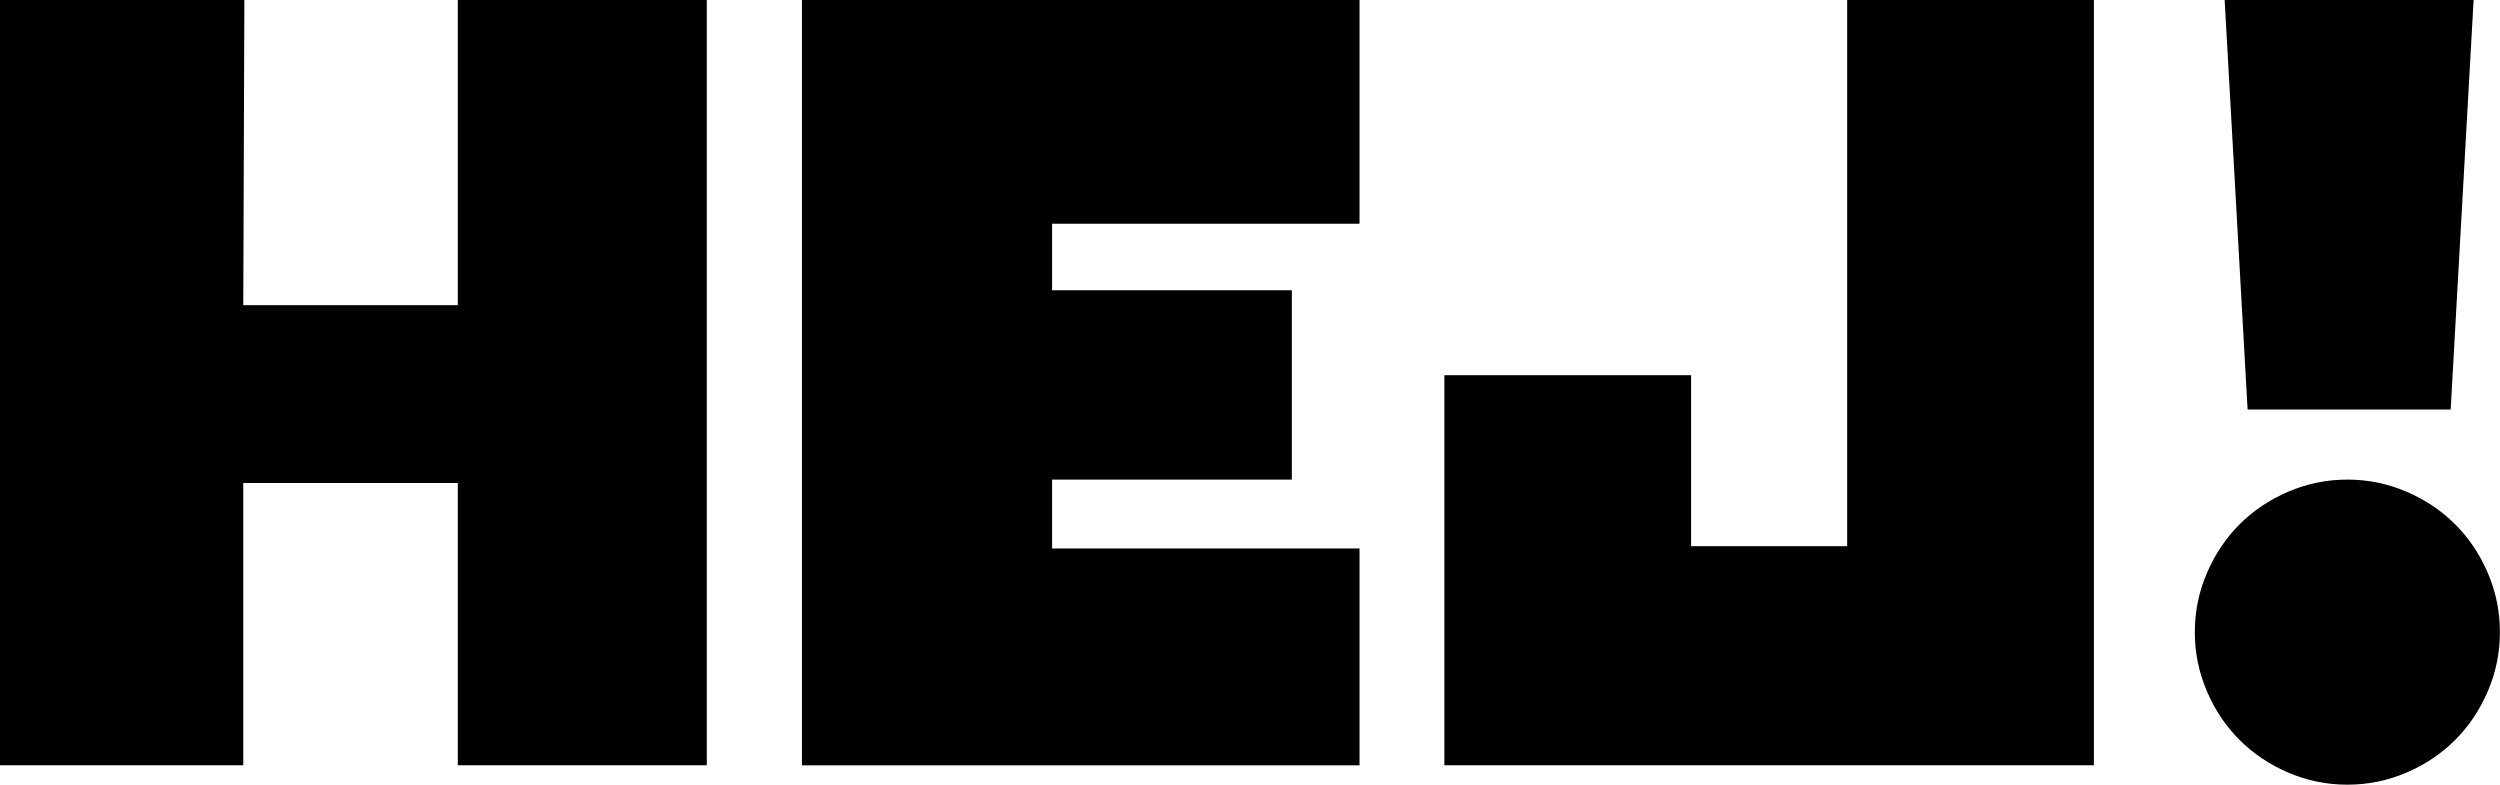 <?xml version="1.0" encoding="utf-8"?>
<!-- Generator: Adobe Illustrator 18.0.0, SVG Export Plug-In . SVG Version: 6.00 Build 0)  -->
<!DOCTYPE svg PUBLIC "-//W3C//DTD SVG 1.1//EN" "http://www.w3.org/Graphics/SVG/1.1/DTD/svg11.dtd">
<svg version="1.1" id="Layer_1" xmlns="http://www.w3.org/2000/svg" xmlns:xlink="http://www.w3.org/1999/xlink" x="0px" y="0px"
	 viewBox="0 0 2548.5 800" enable-background="new 0 0 2548.5 800" xml:space="preserve">
<g>
	<path d="M466.7,0h253.8v780.1H466.7V492.4H248v287.7H0V0h249.1L248,311.1h218.7V0z"/>
	<path d="M817.5,0h568.4v228.1h-313.4v67.8h244.4v193h-244.4v70.2h313.4v221.1H817.5V607V9.4V0z"/>
	<path d="M2134.5,0v556.7v223.4H1883h-159.1h-251.5V556.7V382.5h251.5v174.3H1883V0H2134.5z"/>
	<path d="M2249.7,584.2c8.2-19.1,19.3-35.7,33.3-49.7s30.6-25.1,49.7-33.3c19.1-8.2,39.2-12.3,60.2-12.3c21.1,0,41.1,4.1,60.2,12.3
		c19.1,8.2,35.7,19.3,49.7,33.3c14,14,25.2,30.6,33.3,49.7c8.2,19.1,12.3,39.2,12.3,60.2c0,21.1-4.1,41.1-12.3,60.2
		c-8.2,19.1-19.3,35.7-33.3,49.7c-14,14-30.6,25.2-49.7,33.3c-19.1,8.2-39.2,12.3-60.2,12.3c-21.1,0-41.1-4.1-60.2-12.3
		c-19.1-8.2-35.7-19.3-49.7-33.3c-14-14-25.2-30.6-33.3-49.7c-8.2-19.1-12.3-39.2-12.3-60.2C2237.4,623.4,2241.5,603.3,2249.7,584.2
		z M2521.6,0h-253.8l23.4,417.5h207L2521.6,0z"/>
</g>
</svg>
